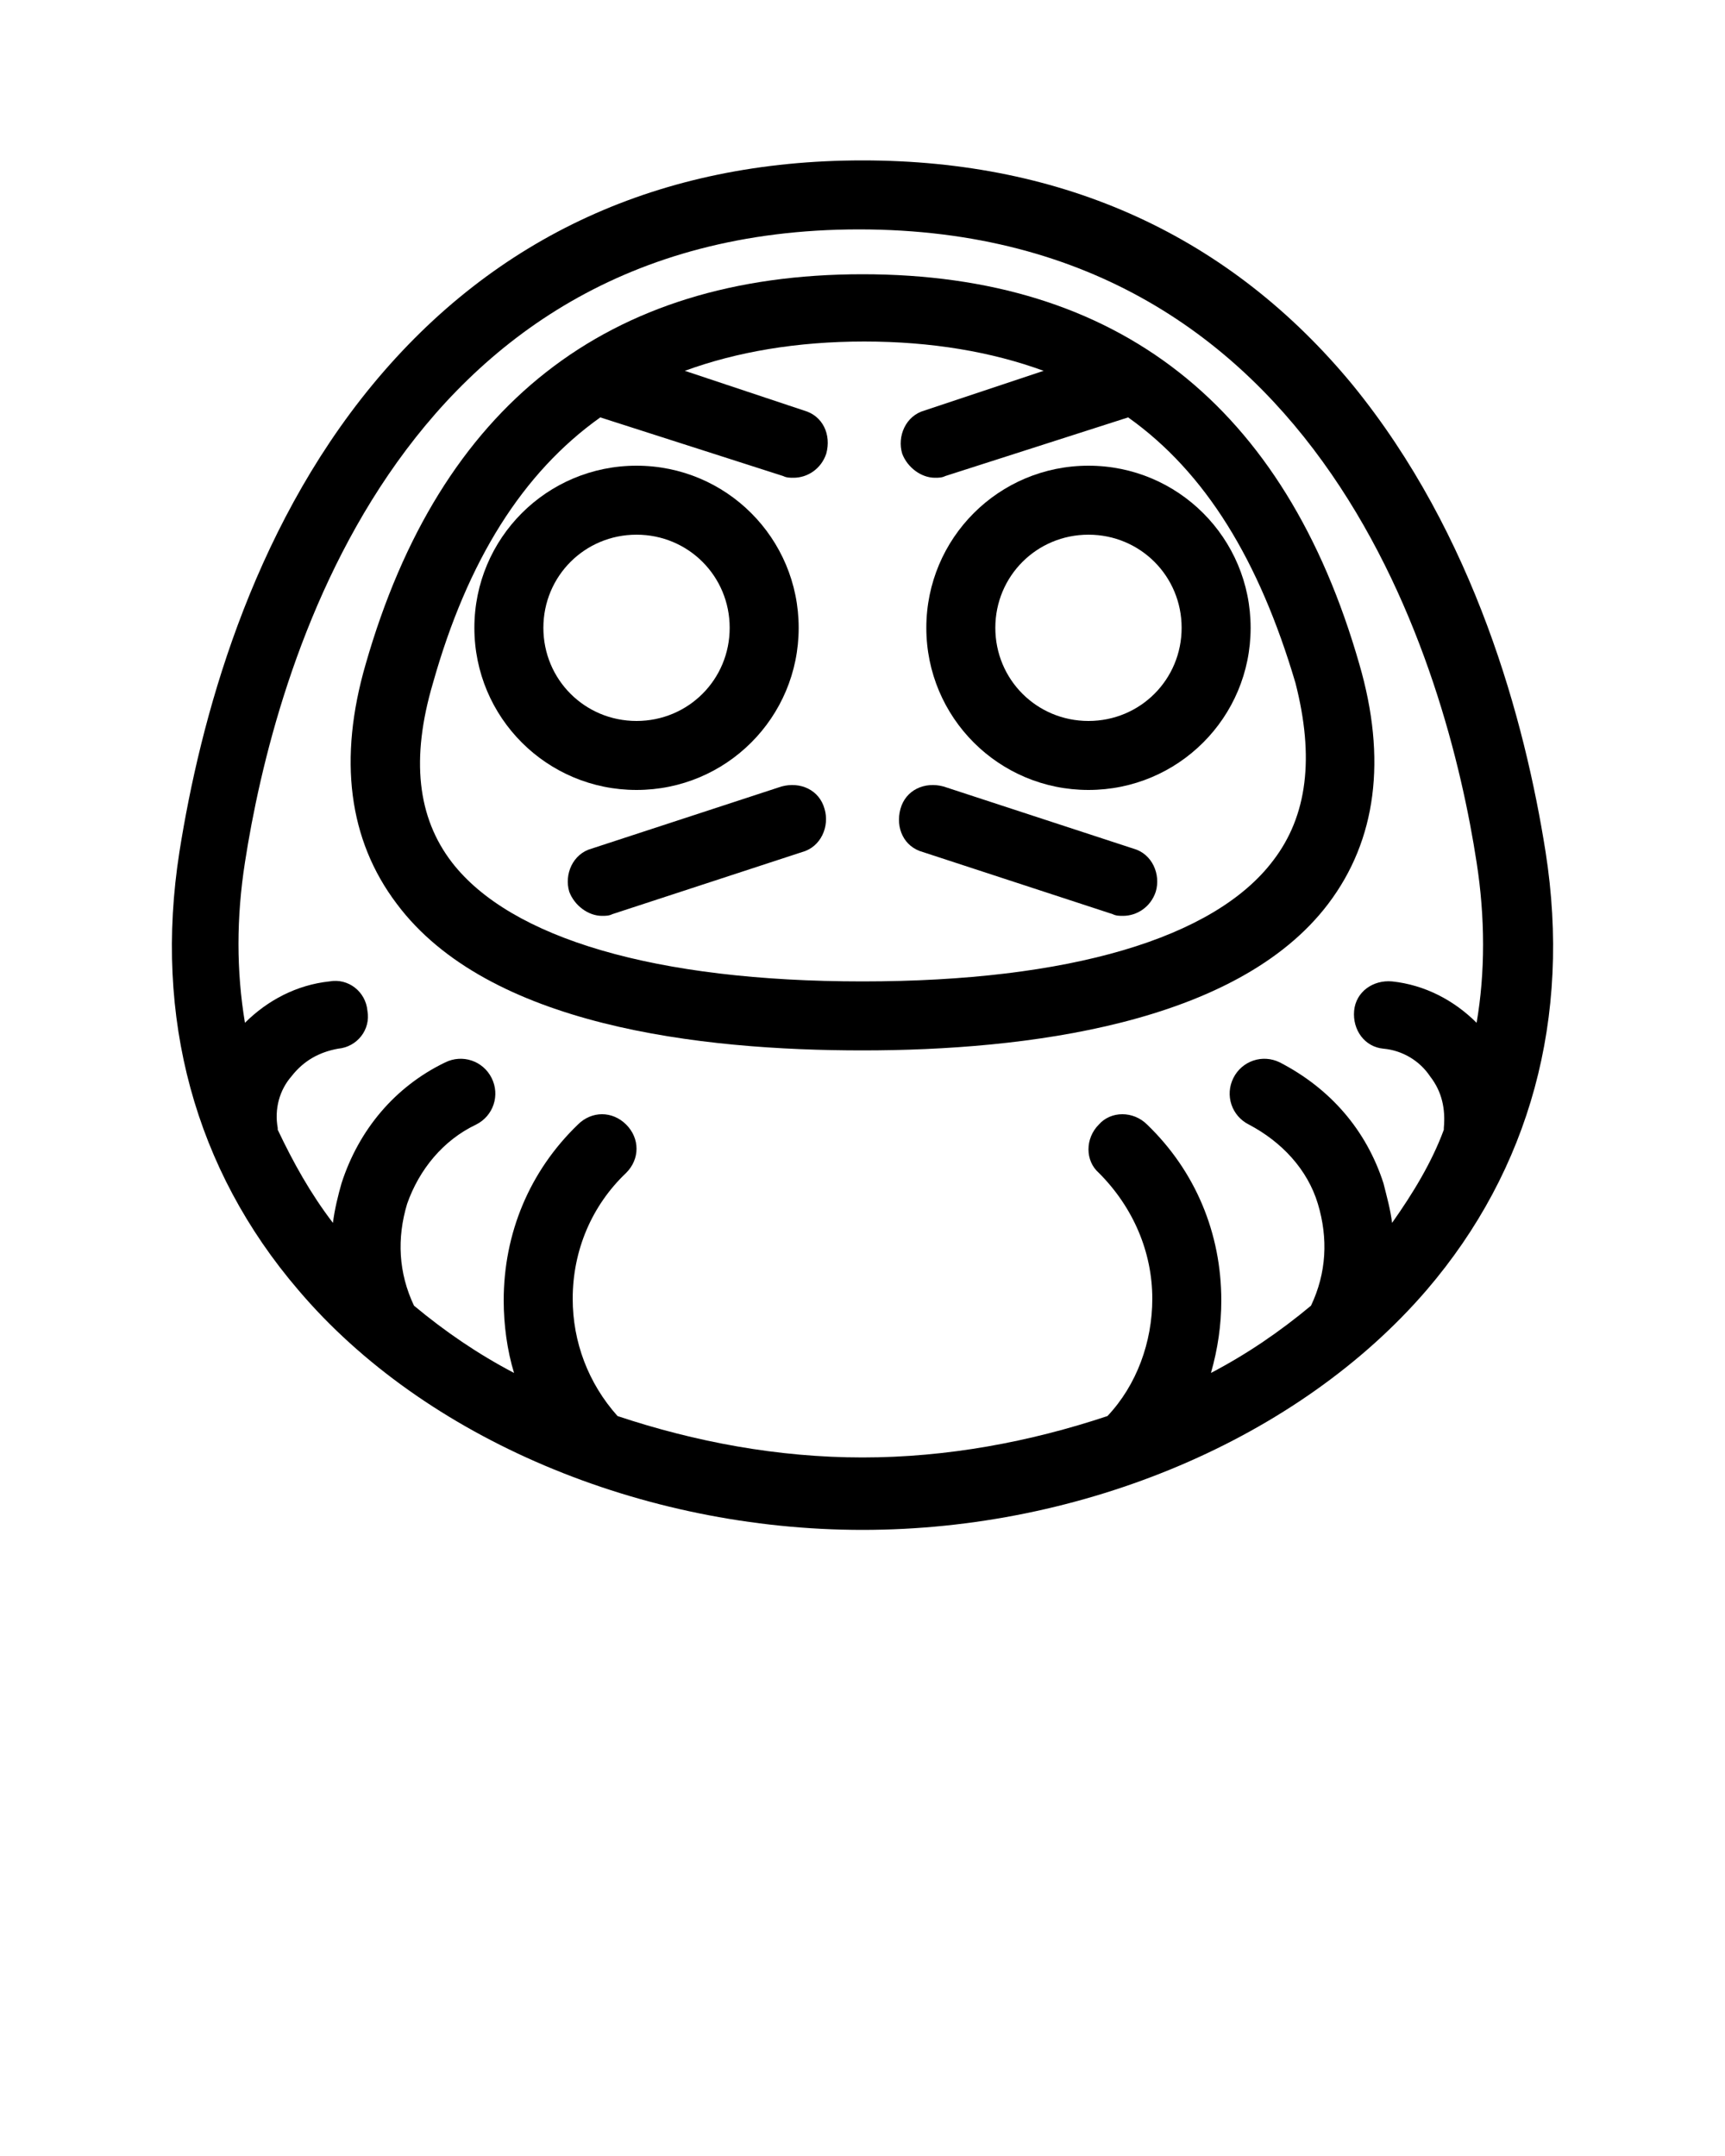 <svg xmlns="http://www.w3.org/2000/svg" xmlns:xlink="http://www.w3.org/1999/xlink" version="1.1" x="0px" y="0px" viewBox="0 0 100 125" style="enable-background:new 0 0 100 100;" xml:space="preserve"><g><path d="M89.6,49.4C89.6,49.4,89.6,49.4,89.6,49.4c-1.2-7.6-4.1-18.4-11.2-27.1c-7.1-8.6-16.7-13-28.4-13s-21.3,4.4-28.4,13   c-7.1,8.6-10,19.5-11.2,27.1c-1.5,9.6,0.9,18.4,6.9,25.4c7.3,8.6,19.9,13.9,32.7,13.9s25.3-5.3,32.7-13.9   C88.7,67.8,91.1,59,89.6,49.4z M80.7,70.9c-0.1-0.8-0.3-1.5-0.5-2.3c-1-3.1-3.1-5.5-6-7c-1-0.5-2.2-0.1-2.7,0.9   c-0.5,1-0.1,2.2,0.9,2.7c1.9,1,3.4,2.6,4,4.6c0.6,2,0.5,4-0.4,5.9c-1.8,1.5-3.7,2.8-5.8,3.9c0.4-1.4,0.6-2.8,0.6-4.2   c0-3.9-1.5-7.5-4.3-10.2c-0.8-0.8-2.1-0.8-2.8,0c-0.8,0.8-0.8,2.1,0,2.8c2,2,3.1,4.6,3.1,7.3c0,2.5-0.9,5-2.6,6.8   c-4.5,1.5-9.3,2.4-14.2,2.4s-9.7-0.9-14.2-2.4c-1.7-1.9-2.6-4.3-2.6-6.8c0-2.8,1.1-5.4,3.1-7.3c0.8-0.8,0.8-2,0-2.8   c-0.8-0.8-2-0.8-2.8,0c-2.8,2.7-4.3,6.3-4.3,10.2c0,1.4,0.2,2.9,0.6,4.2c-2.1-1.1-4-2.4-5.8-3.9c-0.9-1.9-1-3.9-0.4-5.9   c0.7-2,2.1-3.7,4-4.6c1-0.5,1.4-1.7,0.9-2.7c-0.5-1-1.7-1.4-2.7-0.9c-2.9,1.4-5,3.9-6,7c-0.2,0.7-0.4,1.5-0.5,2.3   c-1.3-1.7-2.3-3.5-3.2-5.4c0,0,0,0,0-0.1c-0.2-1.1,0.1-2.2,0.8-3c0.7-0.9,1.6-1.4,2.7-1.6c1.1-0.1,1.9-1.1,1.7-2.2   c-0.1-1.1-1.1-1.9-2.2-1.7c-1.9,0.2-3.6,1.1-4.9,2.4c-0.5-3-0.5-6.1,0-9.3c1.7-11,8.6-36.7,35.6-36.7S83.9,38.9,85.6,50   c0.5,3.2,0.5,6.4,0,9.3c-1.3-1.3-3-2.2-4.9-2.4c-1.1-0.1-2.1,0.6-2.2,1.7s0.6,2.1,1.7,2.2c1.1,0.1,2.1,0.7,2.7,1.6   c0.7,0.9,0.9,1.9,0.8,3c0,0,0,0,0,0.1C83,67.4,81.9,69.2,80.7,70.9z"/><path d="M78.8,38.5c-4.3-15-14-22.6-28.8-22.6c0,0,0,0,0,0c-14.8,0-24.5,7.6-28.8,22.6c-1.6,5.5-1,10.2,1.8,13.9   c5.3,7.1,17.6,8.5,27,8.5c9.4,0,21.7-1.5,27-8.5C79.8,48.7,80.4,44,78.8,38.5z M73.8,49.9C70.4,54.4,62,56.9,50,56.9   c-12,0-20.4-2.5-23.8-6.9c-2-2.6-2.4-6-1.1-10.4c2-7.1,5.2-12.2,9.7-15.4l10.6,3.4c0.2,0.1,0.4,0.1,0.6,0.1c0.8,0,1.6-0.5,1.9-1.4   c0.3-1.1-0.2-2.2-1.3-2.5l-6.9-2.3c3-1.1,6.5-1.7,10.4-1.7c0,0,0,0,0,0c3.9,0,7.4,0.6,10.4,1.7l-6.9,2.3c-1.1,0.3-1.6,1.5-1.3,2.5   c0.3,0.8,1.1,1.4,1.9,1.4c0.2,0,0.4,0,0.6-0.1l10.6-3.4c4.5,3.2,7.6,8.3,9.7,15.4C76.2,43.9,75.8,47.3,73.8,49.9z"/><path d="M46.3,36.4c0-5.2-4.2-9.4-9.4-9.4s-9.4,4.2-9.4,9.4s4.2,9.4,9.4,9.4S46.3,41.6,46.3,36.4z M31.5,36.4c0-3,2.4-5.4,5.4-5.4   s5.4,2.4,5.4,5.4s-2.4,5.4-5.4,5.4S31.5,39.4,31.5,36.4z"/><path d="M63.1,27c-5.2,0-9.4,4.2-9.4,9.4s4.2,9.4,9.4,9.4c5.2,0,9.4-4.2,9.4-9.4S68.3,27,63.1,27z M63.1,41.8c-3,0-5.4-2.4-5.4-5.4   s2.4-5.4,5.4-5.4c3,0,5.4,2.4,5.4,5.4S66.1,41.8,63.1,41.8z"/><path d="M45.3,45.6l-11,3.6c-1.1,0.3-1.6,1.5-1.3,2.5c0.3,0.8,1.1,1.4,1.9,1.4c0.2,0,0.4,0,0.6-0.1l11-3.6c1.1-0.3,1.6-1.5,1.3-2.5   C47.5,45.8,46.4,45.3,45.3,45.6z"/><path d="M65.7,49.2l-11-3.6c-1.1-0.3-2.2,0.2-2.5,1.3c-0.3,1.1,0.2,2.2,1.3,2.5l11,3.6c0.2,0.1,0.4,0.1,0.6,0.1   c0.8,0,1.6-0.5,1.9-1.4C67.3,50.7,66.8,49.5,65.7,49.2z"/></g></svg>
